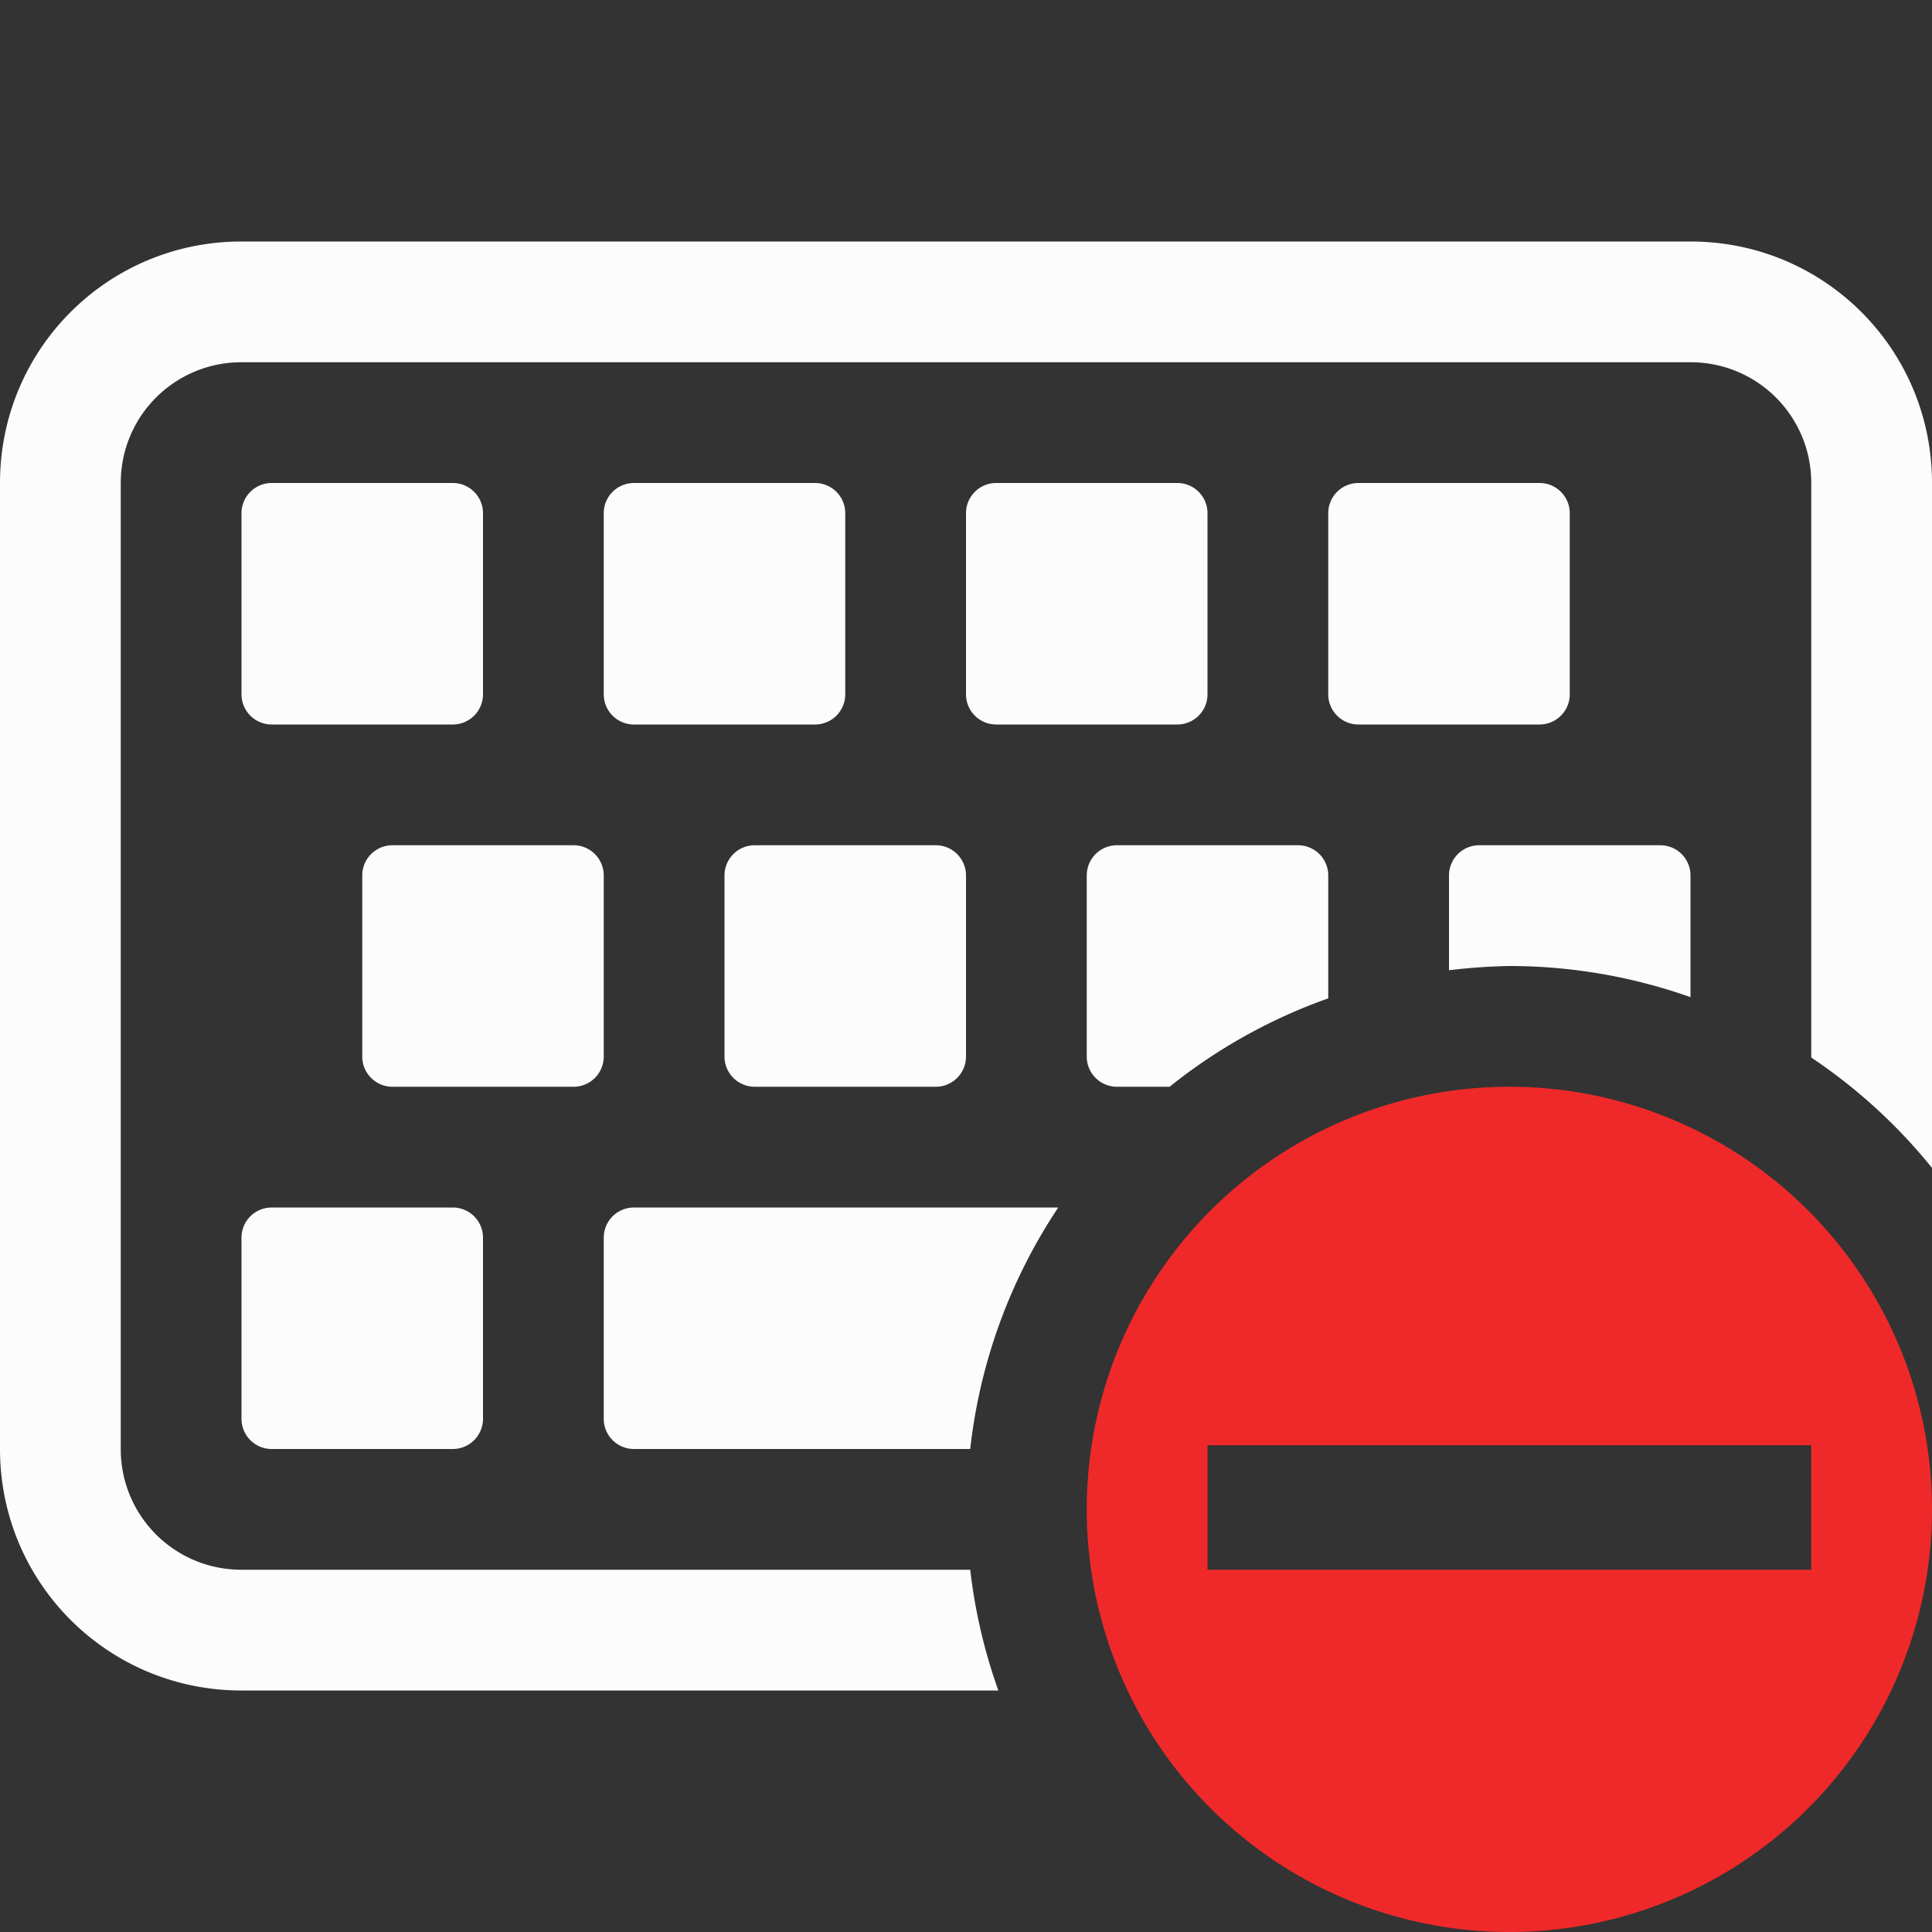 <svg xmlns="http://www.w3.org/2000/svg" width="16" height="16">
<rect width="100%" height="100%" fill="#333333" stroke="none"/>
<path fill="#fcfcfc" d="M2.25 4a.25.25 0 0 0-.25.25v1.5c0 .138.112.25.25.25h1.5A.25.25 0 0 0 4 5.75v-1.5A.25.25 0 0 0 3.75 4zm3 0a.25.25 0 0 0-.25.25v1.5c0 .138.112.25.25.25h1.5A.25.25 0 0 0 7 5.75v-1.5A.25.25 0 0 0 6.75 4zm3 0a.25.25 0 0 0-.25.25v1.5c0 .138.112.25.25.25h1.5a.25.25 0 0 0 .25-.25v-1.5A.25.25 0 0 0 9.75 4zm3 0a.25.25 0 0 0-.25.25v1.5c0 .138.112.25.25.25h1.5a.25.25 0 0 0 .25-.25v-1.5a.25.25 0 0 0-.25-.25zm-8 3a.25.25 0 0 0-.25.25v1.5c0 .138.112.25.25.25h1.5A.25.25 0 0 0 5 8.75v-1.5A.25.25 0 0 0 4.75 7zm3 0a.25.25 0 0 0-.25.25v1.5c0 .138.112.25.25.25h1.5A.25.25 0 0 0 8 8.75v-1.5A.25.25 0 0 0 7.75 7zm3 0a.25.25 0 0 0-.25.25v1.5c0 .138.112.25.25.25h.436A4.5 4.5 0 0 1 11 8.268V7.25a.25.25 0 0 0-.25-.25zm3 0a.25.25 0 0 0-.25.25v.785A5 5 0 0 1 12.5 8a4.5 4.5 0 0 1 1.5.258V7.25a.25.25 0 0 0-.25-.25zm-10 3a.25.25 0 0 0-.25.25v1.5c0 .138.112.25.25.25h1.5a.25.25 0 0 0 .25-.25v-1.5a.25.25 0 0 0-.25-.25zm3 0a.25.25 0 0 0-.25.25v1.5c0 .138.112.25.25.25h2.785a4.5 4.5 0 0 1 .729-2z"/>
<path fill="#fcfcfc" d="M2 2C.892 2 0 2.892 0 4v8c0 1.108.892 2 2 2h6.268a4.5 4.5 0 0 1-.233-1H2c-.554 0-1-.446-1-1V4c0-.554.446-1 1-1h12c.554 0 1 .446 1 1v4.758a4.5 4.5 0 0 1 1 .914V4c0-1.108-.892-2-2-2z"/>
<path fill="#ef2929" d="M12.5 9a3.5 3.5 0 1 0 0 7 3.5 3.5 0 0 0 0-7M10 11.969h5V13h-5z" class="error"/>
</svg>
